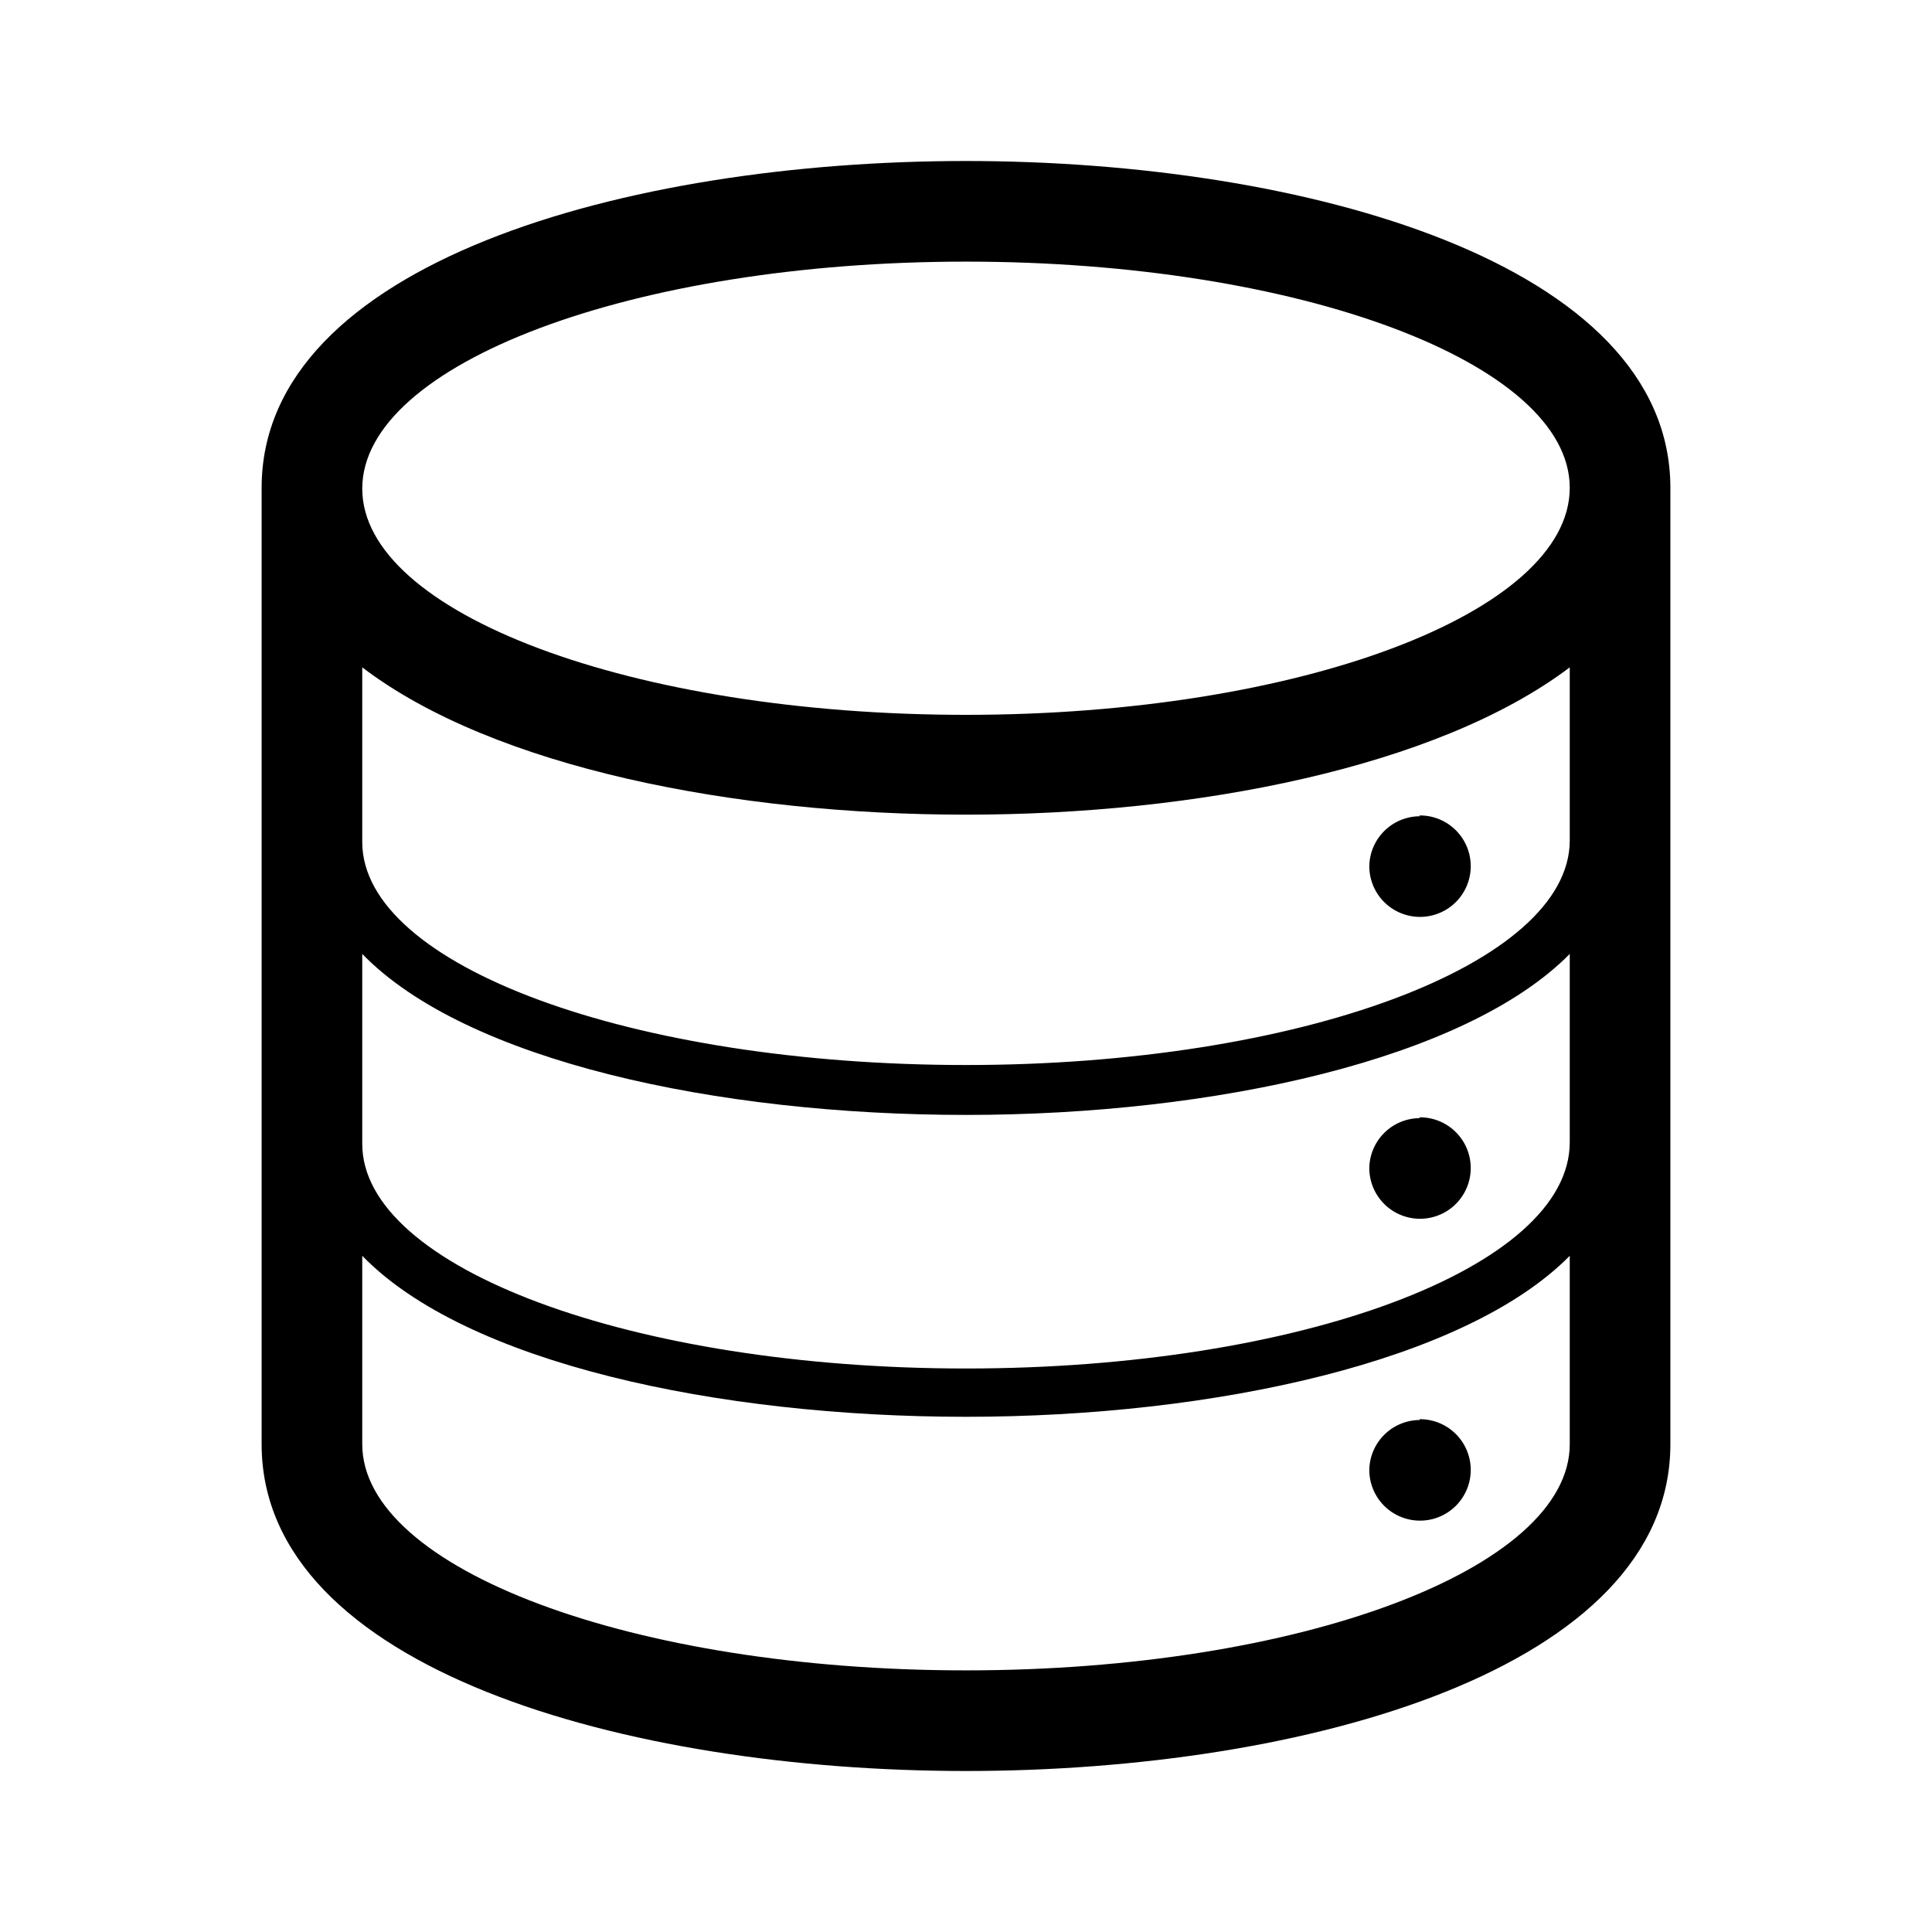 <svg id="Layer_1" data-name="Layer 1" xmlns="http://www.w3.org/2000/svg" xmlns:xlink="http://www.w3.org/1999/xlink" viewBox="0 0 24 24"><defs><style>.cls-1{fill:none;}.cls-2{clip-path:url(#clip-path);}</style><clipPath id="clip-path"><rect class="cls-1" width="24" height="24"/></clipPath></defs><title>E1X_ico_font</title><g id="ico_cd_data_0"><g class="cls-2"><g class="cls-2"><path d="M12,2C7.78,2,3.25,3.27,3.25,6.06V17.94C3.25,20.73,7.78,22,12,22s8.75-1.27,8.75-4.06V6.06C20.75,3.27,16.21,2,12,2m7.5,15.94c0,1.55-3.36,2.81-7.5,2.81s-7.5-1.26-7.5-2.81V15.6c1.29,1.33,4.41,2,7.5,2s6.21-.69,7.5-2Zm0-3.75h0v0C19.5,15.75,16.14,17,12,17s-7.5-1.25-7.5-2.79v0h0V11.85c1.29,1.33,4.41,2,7.5,2s6.21-.69,7.5-2Zm0-3.75h0v0c0,1.54-3.36,2.79-7.5,2.79S4.5,12,4.5,10.46v0h0V8.29c1.64,1.25,4.64,1.83,7.5,1.83s5.86-.59,7.5-1.83ZM12,8.88c-4.14,0-7.5-1.26-7.5-2.81S7.86,3.25,12,3.25s7.5,1.26,7.5,2.81S16.14,8.88,12,8.88"/><path d="M17.63,17.63a.63.63,0,1,1-.62.63.63.63,0,0,1,.63-.62"/><path d="M17.63,13.88a.63.63,0,1,1-.62.63.63.63,0,0,1,.63-.62"/><path d="M17.63,10.13a.63.63,0,1,1-.62.63.63.63,0,0,1,.63-.62"/></g></g></g></svg>